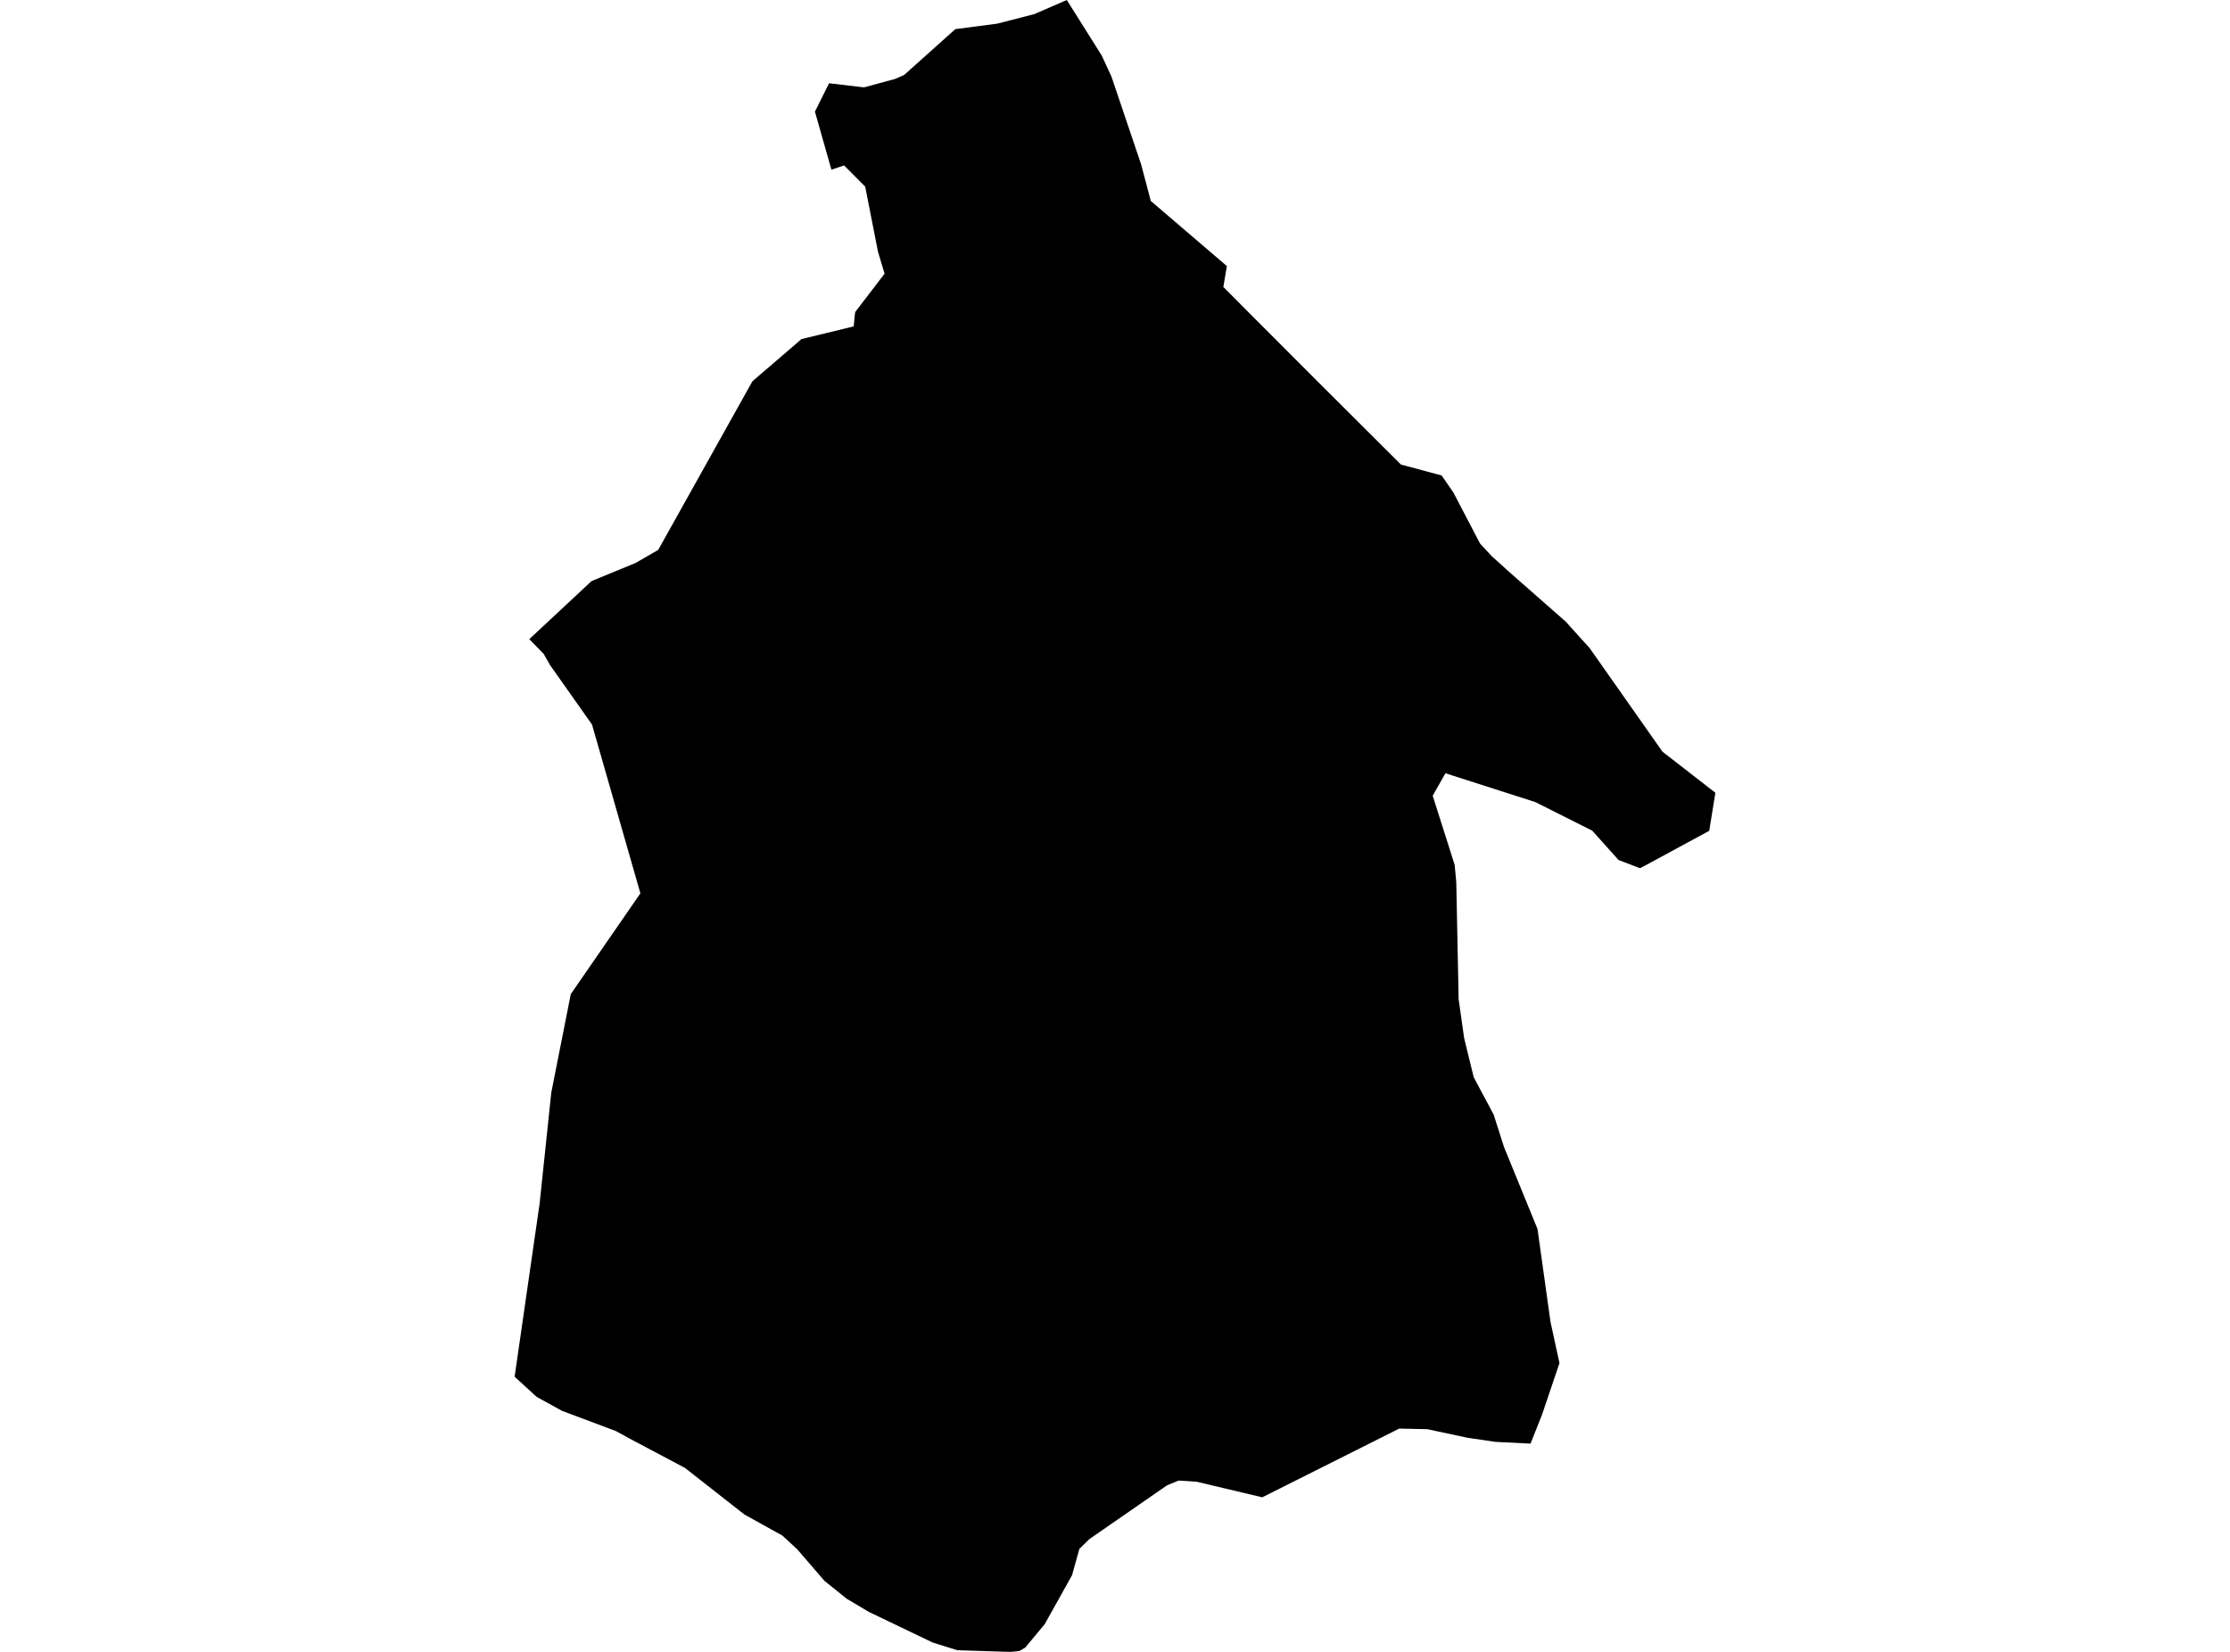 <?xml version='1.0'?>
<svg  baseProfile = 'tiny' width = '540' height = '400' stroke-linecap = 'round' stroke-linejoin = 'round' version='1.1' xmlns='http://www.w3.org/2000/svg'>
<path id='0512901001' title='0512901001'  d='M 415.383 191.97 413.897 201.179 398.474 209.539 397.133 210.232 391.936 208.253 385.565 201.146 371.797 194.228 350.015 187.243 346.93 192.685 352.25 209.427 352.641 213.64 353.211 241.938 354.541 251.348 356.854 260.825 361.693 269.911 364.197 277.746 372.311 297.594 375.451 320.069 377.63 330.072 373.428 342.5 370.623 349.574 362.129 349.149 355.368 348.155 345.622 346.076 338.827 345.931 305.657 362.572 289.832 358.816 285.417 358.515 282.59 359.677 263.803 372.686 261.378 375.055 259.59 381.448 252.985 393.283 248.268 398.961 246.838 399.799 244.737 400 242.915 399.955 231.806 399.598 225.86 397.742 210.393 390.322 205.017 387.125 199.608 382.767 193.081 375.189 189.483 371.859 180.218 366.707 165.857 355.452 152.278 348.255 149.093 346.512 136.128 341.65 129.948 338.253 124.617 333.369 130.674 291.414 133.491 264.592 138.218 240.72 155.072 216.323 143.359 175.452 133.178 161.024 131.647 158.33 128.171 154.765 143.247 140.706 153.898 136.325 159.386 133.162 182.207 92.314 191.595 84.256 194.065 82.11 206.727 79.037 207.018 76.064 207.096 75.55 214.204 66.274 212.606 60.954 209.51 45.185 204.403 40.055 201.329 41.083 197.339 27.035 200.759 20.161 209.219 21.156 216.763 19.111 218.931 18.161 231.337 7.052 241.462 5.733 250.448 3.42 258.327 0 266.798 13.467 269.134 18.53 276.32 39.787 278.667 48.66 297.085 64.43 296.236 69.481 302.841 76.131 319.303 92.615 339.241 112.486 349.098 115.135 351.926 119.237 358.397 131.62 361.202 134.648 365.907 138.895 379.15 150.529 384.984 157 402.564 182.012 415.383 191.97 Z' />
</svg>